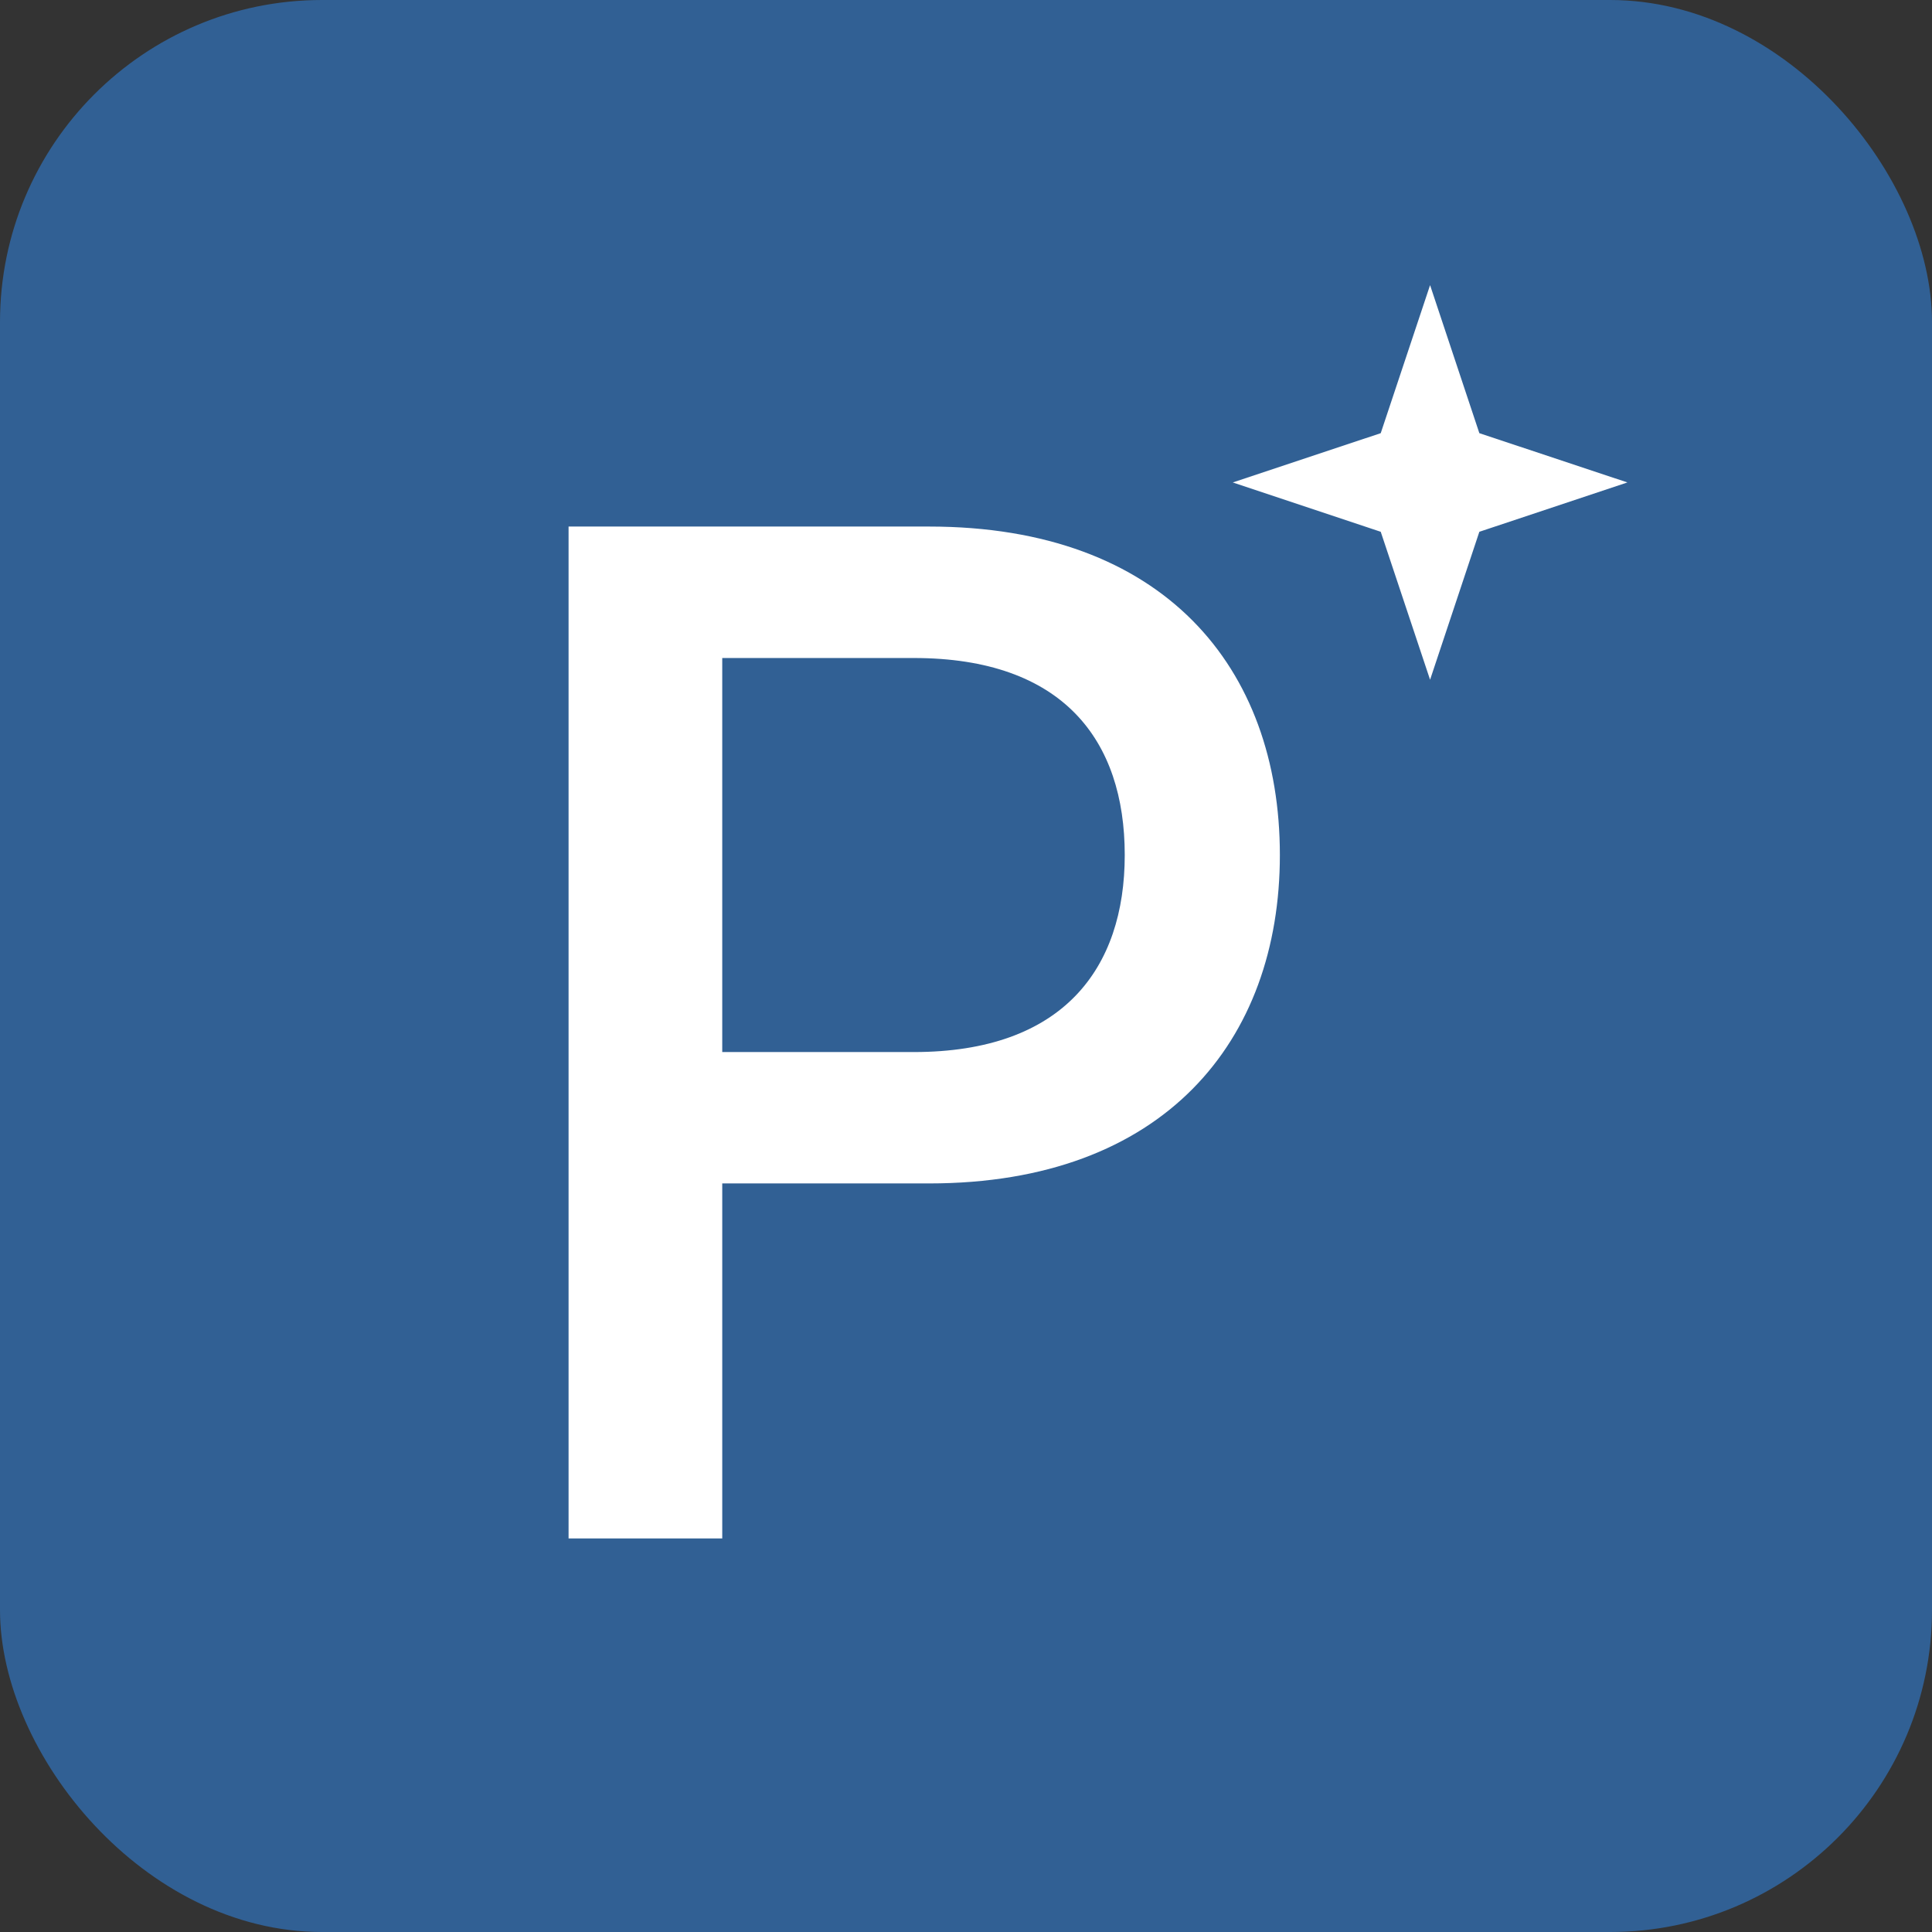 <svg width="24" height="24" viewBox="0 0 24 24" fill="none" xmlns="http://www.w3.org/2000/svg">
    <rect x="0" y="0" width="24" height="24" fill="#333333" stroke="none"/>
    <rect width="24" height="24" rx="4" fill="#316094"/>
    <path d="M7.063 19.111V6.541h4.479c2.916 0 4.357 1.754 4.357 4.08 0 2.31-1.44 4.08-4.357 4.08h-2.57v4.41h-1.91zm1.91-6.042h2.378c1.857 0 2.621-1.041 2.621-2.448 0-1.423-.764-2.447-2.621-2.447H8.972v4.895zM17.765 3.542l.612 1.839 1.839.612-1.839.613-.612 1.838-.613-1.838-1.838-.613 1.838-.612.613-1.839z" fill="#fff"/>
</svg>
